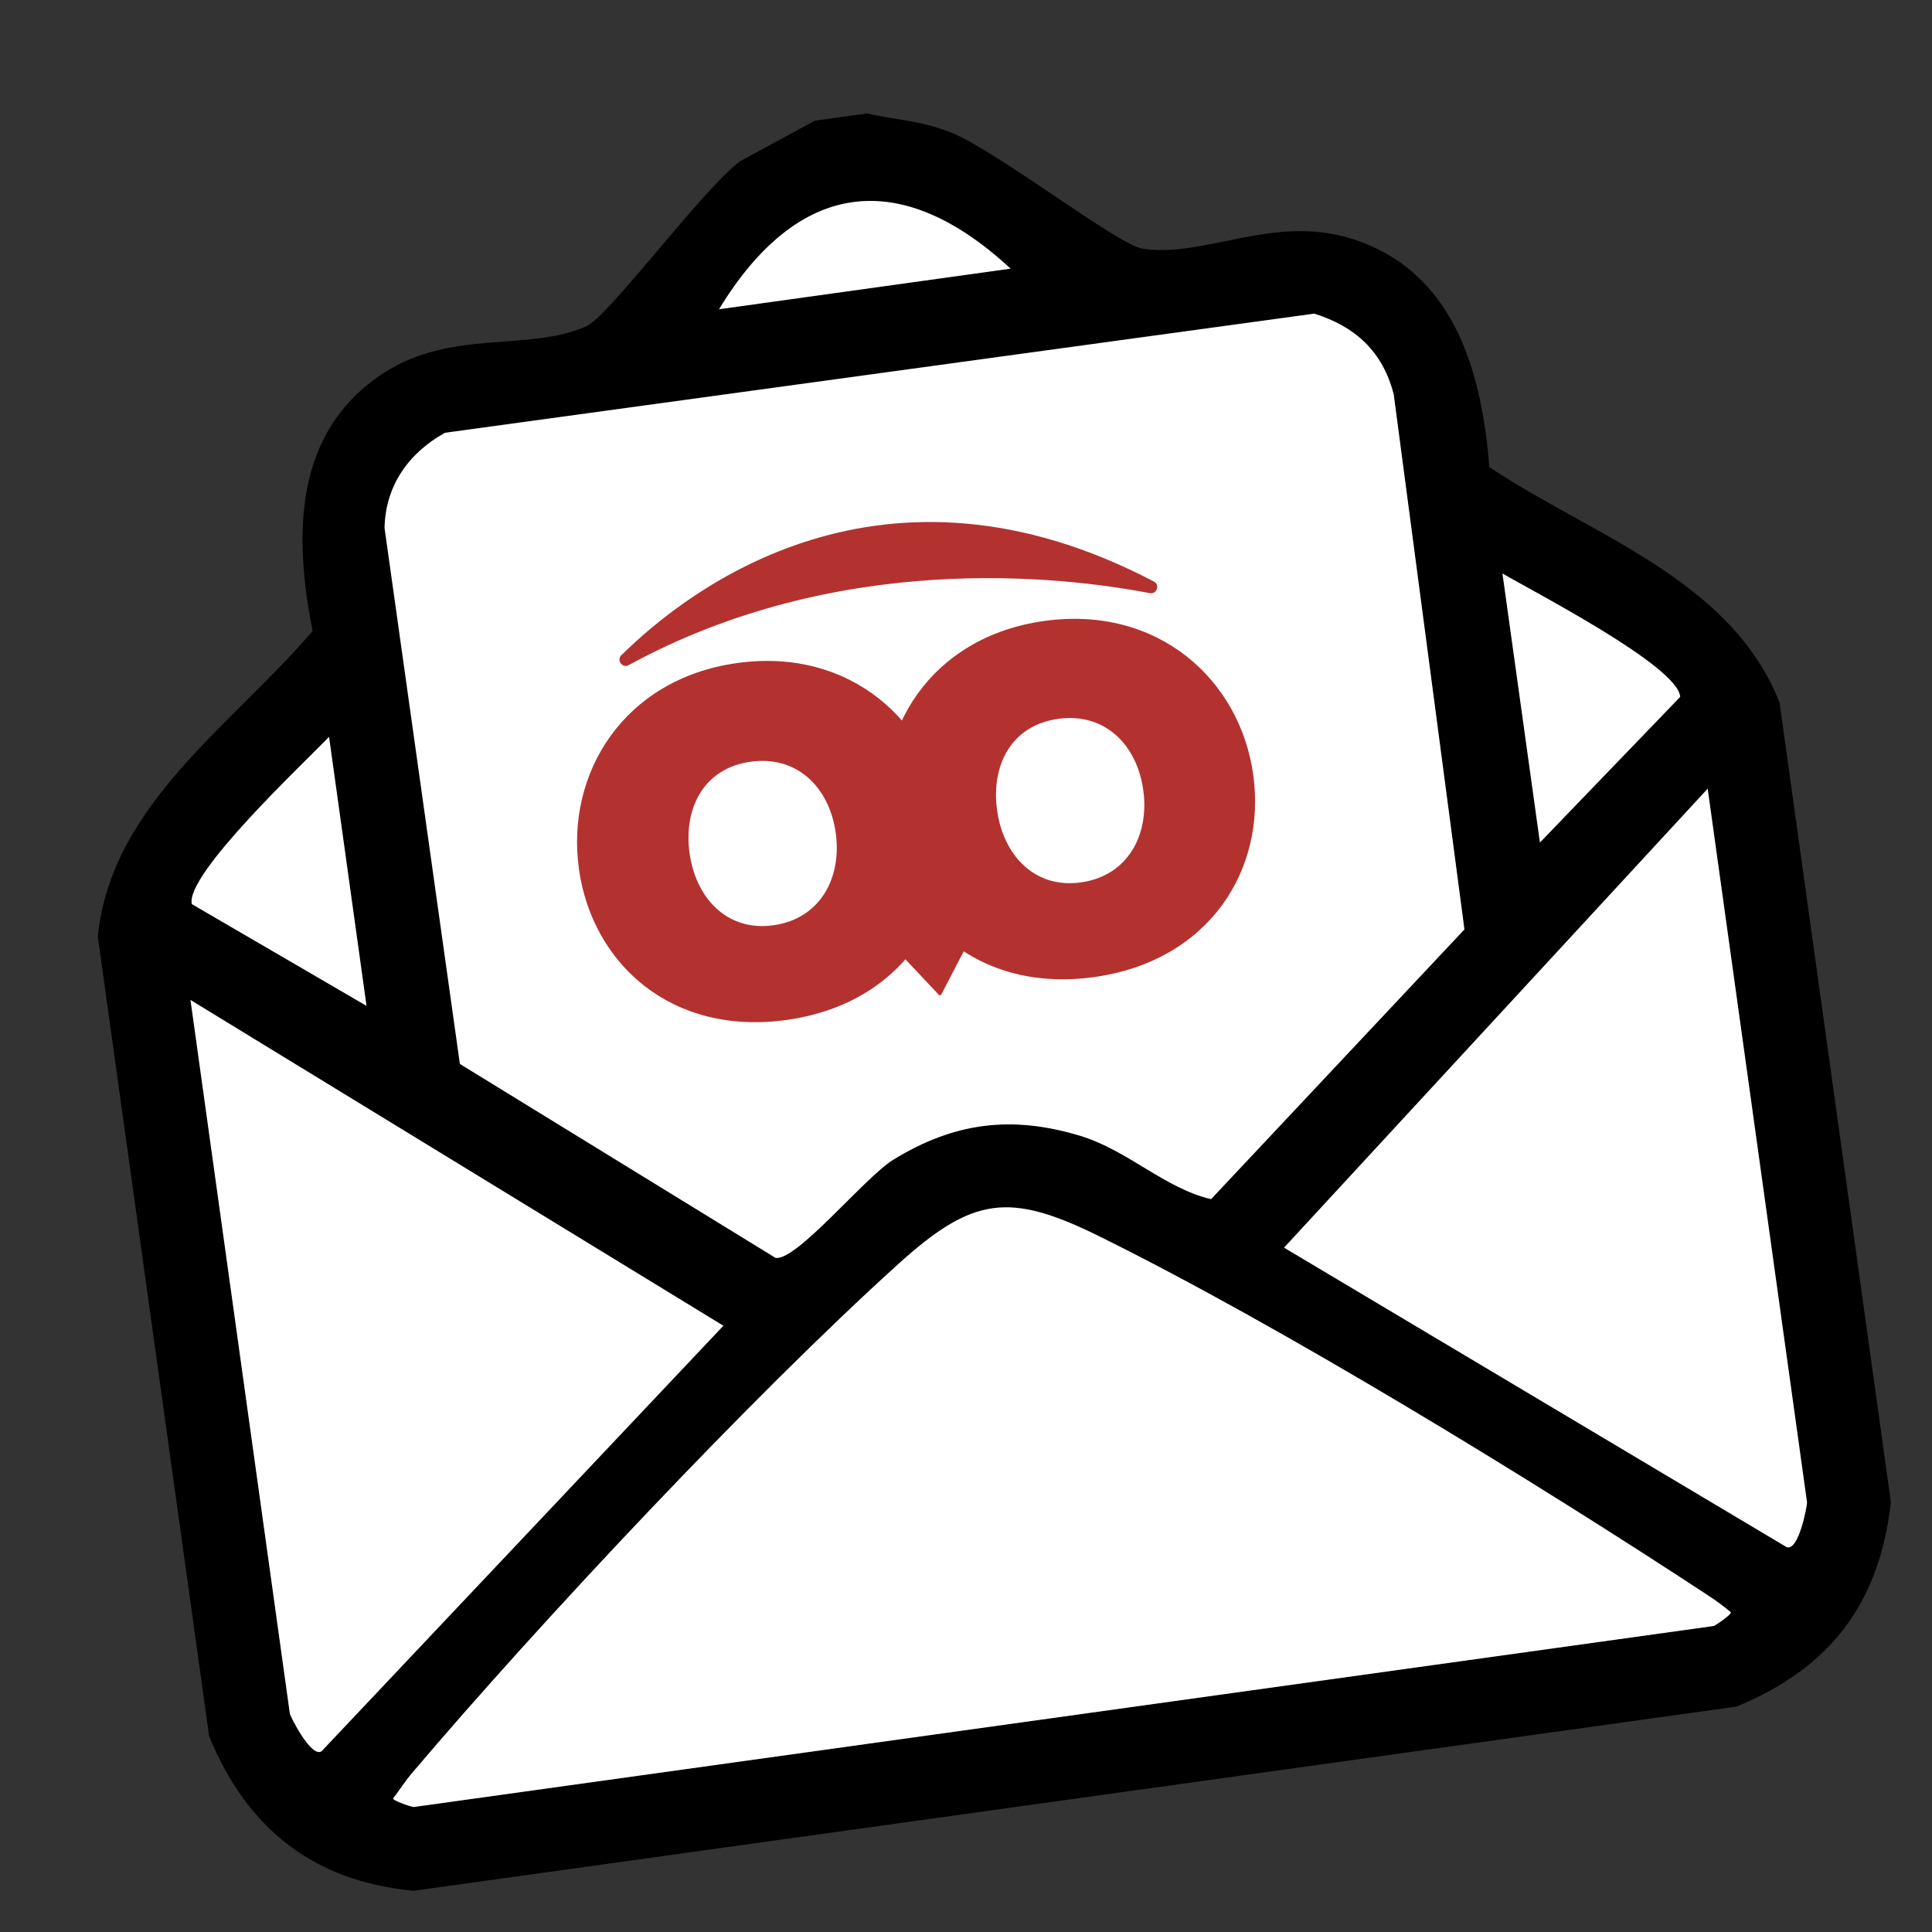 <svg width="108" height="108" viewBox="0 0 108 108" fill="none" xmlns="http://www.w3.org/2000/svg">
<rect x="0" y="0" width="108" height="108" fill="#333333" stroke="none"/>
<path d="M48.464 6.341C50.165 6.726 51.387 6.721 53.099 7.382C55.629 8.359 62.482 13.694 63.874 13.903C67.326 14.428 71.158 11.983 75.519 13.333C81.249 15.115 82.826 20.694 83.256 26.11C89.015 29.957 96.751 32.371 99.478 39.272L105.702 83.974C105.066 89.618 102.323 93.24 97.069 95.4L23.117 105.696C17.515 105.167 13.811 102.217 11.692 97.063L5.468 52.361C6.199 44.979 12.988 40.542 17.477 35.268C16.412 29.941 16.404 24.143 21.43 20.864C25.255 18.368 29.61 19.679 32.788 18.231C34.069 17.65 39.211 10.645 41.371 9.015L45.545 6.748L48.471 6.34L48.464 6.341ZM56.49 15.017C50.303 9.286 44.581 10.082 40.195 17.286L56.49 15.017ZM24.85 24.197C22.837 25.317 21.537 27.138 21.49 29.512L25.701 59.47L43.338 70.306C44.481 70.537 48.35 65.793 49.922 64.827C53.34 62.731 56.577 62.326 60.41 63.499C63.049 64.308 65.116 66.427 67.693 67.028L81.854 51.949L77.902 22.041C77.284 19.648 75.768 18.258 73.458 17.529L24.843 24.191L24.85 24.197ZM20.488 56.228L18.394 41.185C17.003 42.642 10.362 48.85 10.722 50.532L20.487 56.222L20.488 56.228ZM83.991 32.058L86.086 47.102L93.926 38.961C93.812 37.244 85.728 33.086 83.992 32.065L83.991 32.058ZM10.649 55.899L16.204 95.8C16.224 95.943 17.414 98.317 17.984 97.893L40.436 74.116L10.65 55.905L10.649 55.899ZM101.015 83.985L95.459 44.084L71.78 69.738L99.874 86.478C100.536 86.724 101.007 84.218 101.014 83.979L101.015 83.985ZM23.106 101.009L95.799 90.888C95.858 90.88 96.825 90.229 96.757 90.12C96.369 89.803 95.978 89.507 95.562 89.228C85.938 82.897 71.637 74.129 61.427 69.09C56.407 66.615 54.376 66.898 50.224 70.65C42.071 78.021 30.214 90.649 23.051 99.092C22.665 99.549 22.345 100.057 21.98 100.524C21.945 100.648 22.993 101.005 23.111 101.002L23.106 101.009Z" fill="black"/>
<path d="M24.851 24.197L73.466 17.534C75.776 18.257 77.293 19.653 77.91 22.047L81.863 51.955L67.701 67.033C65.125 66.433 63.058 64.314 60.419 63.504C56.586 62.332 53.348 62.73 49.931 64.832C48.359 65.798 44.49 70.543 43.347 70.312L25.71 59.476L21.499 29.517C21.546 27.15 22.847 25.329 24.859 24.203L24.851 24.197Z" fill="white"/>
<path d="M23.107 101.009C22.994 101.005 21.94 100.656 21.976 100.532C22.341 100.064 22.659 99.55 23.046 99.1C30.209 90.657 42.067 78.028 50.219 70.658C54.372 66.905 56.402 66.623 61.422 69.098C71.633 74.137 85.926 82.899 95.557 89.236C95.972 89.508 96.37 89.803 96.752 90.127C96.822 90.243 95.86 90.886 95.795 90.895L23.108 101.016L23.107 101.009Z" fill="white"/>
<path d="M101.014 83.986C101.014 84.224 100.543 86.729 99.874 86.485L71.78 69.745L95.46 44.09L101.015 83.992L101.014 83.986Z" fill="white"/>
<path d="M10.649 55.899L40.436 74.109L17.983 97.887C17.415 98.317 16.224 95.936 16.204 95.794L10.648 55.892L10.649 55.899Z" fill="white"/>
<path d="M20.488 56.228L10.722 50.539C10.362 48.856 17.003 42.648 18.394 41.191L20.489 56.235L20.488 56.228Z" fill="white"/>
<path d="M83.989 32.058C85.725 33.08 93.809 37.238 93.923 38.954L86.083 47.095L83.988 32.052L83.989 32.058Z" fill="white"/>
<path d="M56.49 15.017L40.195 17.286C44.581 10.082 50.303 9.286 56.49 15.017Z" fill="white"/>
<path d="M32.361 48.557C31.624 43.267 34.831 37.952 41.21 37.064C47.589 36.176 52.125 40.412 52.862 45.703C53.599 50.993 50.424 56.117 43.968 57.016C37.511 57.915 33.095 53.85 32.358 48.557L32.361 48.557ZM46.718 46.558C46.371 44.068 44.605 42.213 41.96 42.581C39.315 42.95 38.201 45.208 38.548 47.696C38.894 50.183 40.626 52.086 43.233 51.723C45.841 51.36 47.07 49.086 46.718 46.558Z" fill="#B3322F"/>
<path d="M49.552 46.16C48.816 40.87 51.993 35.6 58.374 34.712C64.756 33.824 69.319 38.013 70.056 43.306C70.793 48.598 67.618 53.72 61.161 54.619C54.705 55.518 50.289 51.453 49.552 46.16ZM63.909 44.162C63.562 41.671 61.797 39.817 59.151 40.185C56.507 40.553 55.392 42.811 55.739 45.299C56.085 47.787 57.817 49.69 60.424 49.327C63.032 48.963 64.261 46.689 63.909 44.162Z" fill="#B3322F"/>
<path d="M52.618 55.595L55.6 49.856C55.63 49.798 55.582 49.729 55.517 49.738L48.096 50.771C48.032 50.78 48.002 50.86 48.049 50.907L52.486 55.614C52.524 55.654 52.592 55.645 52.618 55.595Z" fill="#B3322F"/>
<path d="M34.734 36.626C38.594 32.819 49.38 24.578 64.5 32.507C64.855 32.694 64.667 33.232 64.272 33.157C59.255 32.196 46.854 30.794 35.145 37.18C34.792 37.371 34.448 36.908 34.734 36.626Z" fill="#B3322F"/>
</svg>
